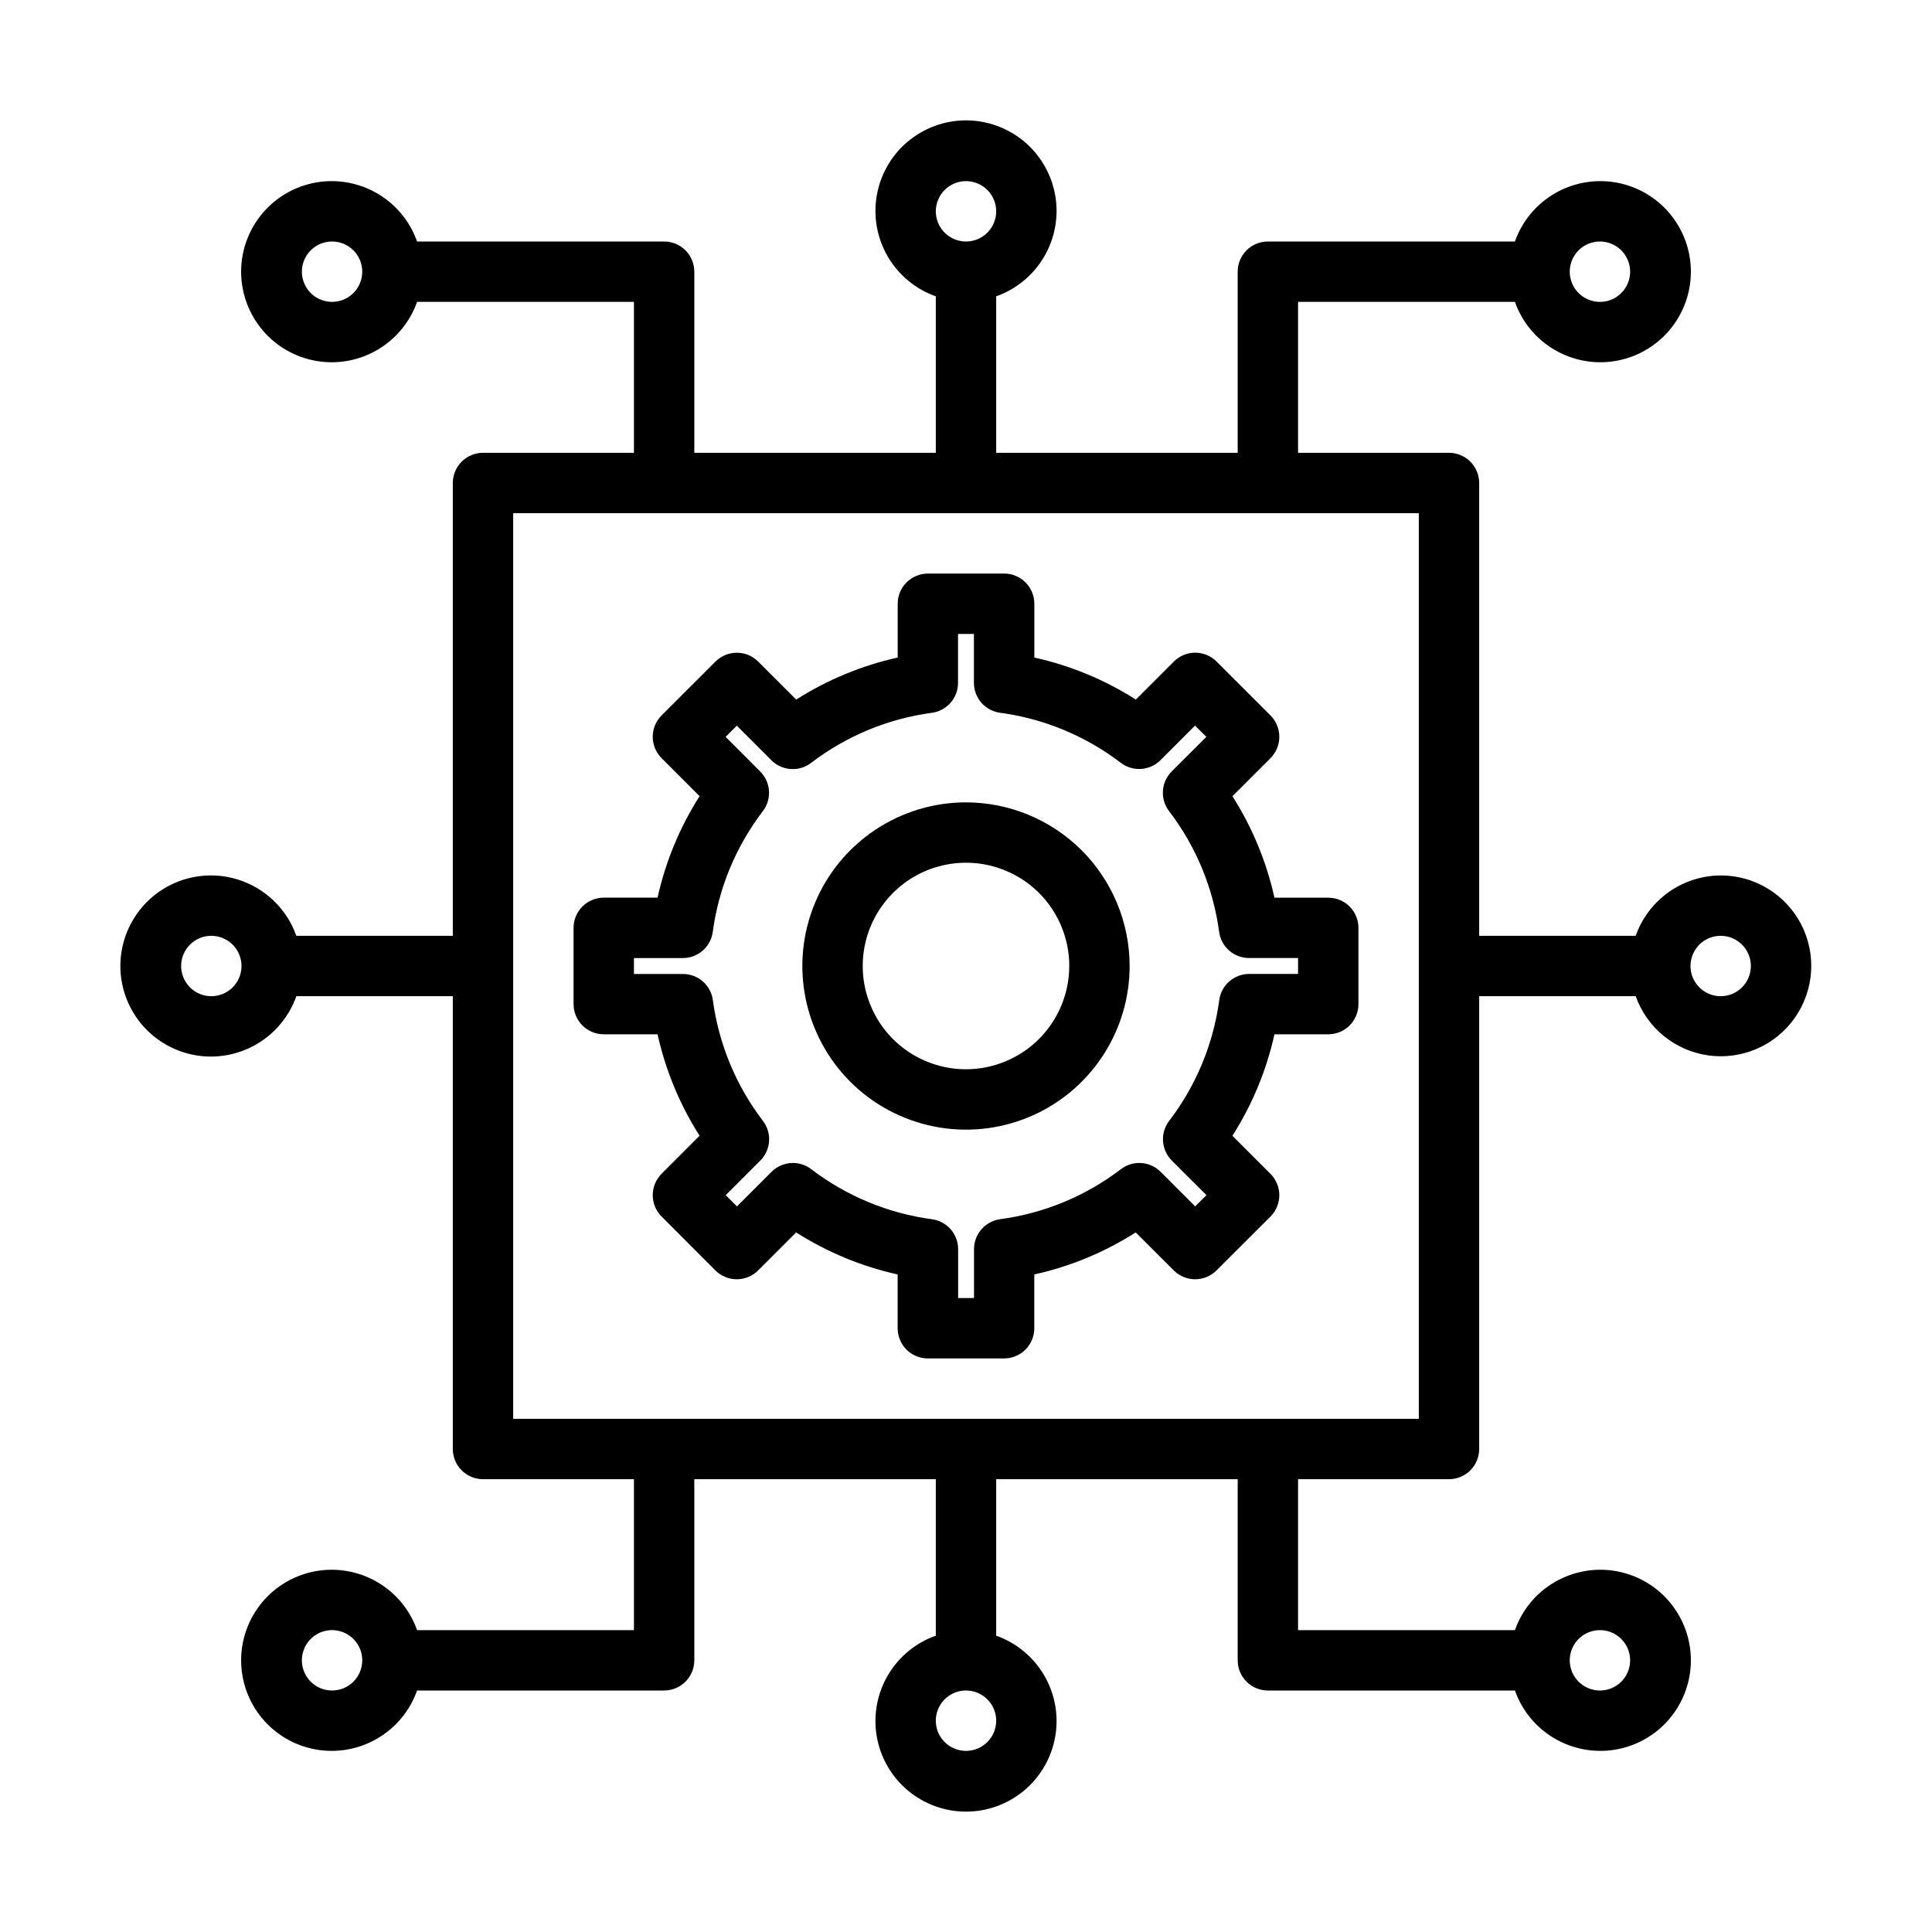 <svg width="40" height="40" viewBox="0 0 40 40" fill="none" xmlns="http://www.w3.org/2000/svg">
<path d="M35.625 18.125C35.239 18.127 34.862 18.248 34.547 18.471C34.232 18.695 33.994 19.011 33.865 19.375H30.625V10C30.625 9.834 30.559 9.675 30.442 9.558C30.325 9.441 30.166 9.375 30 9.375H26.875V6.25H31.365C31.512 6.667 31.802 7.018 32.184 7.242C32.566 7.466 33.014 7.548 33.45 7.473C33.886 7.398 34.281 7.172 34.566 6.834C34.851 6.495 35.008 6.067 35.008 5.625C35.008 5.183 34.851 4.755 34.566 4.416C34.281 4.078 33.886 3.852 33.45 3.777C33.014 3.702 32.566 3.784 32.184 4.008C31.802 4.232 31.512 4.583 31.365 5H26.25C26.084 5 25.925 5.066 25.808 5.183C25.691 5.3 25.625 5.459 25.625 5.625V9.375H20.625V6.135C21.042 5.988 21.393 5.697 21.617 5.316C21.841 4.934 21.923 4.486 21.848 4.05C21.773 3.614 21.547 3.219 21.209 2.934C20.87 2.649 20.442 2.492 20 2.492C19.558 2.492 19.13 2.649 18.791 2.934C18.453 3.219 18.227 3.614 18.152 4.05C18.077 4.486 18.159 4.934 18.383 5.316C18.607 5.697 18.958 5.988 19.375 6.135V9.375H14.375V5.625C14.375 5.459 14.309 5.3 14.192 5.183C14.075 5.066 13.916 5 13.75 5H8.635C8.488 4.583 8.197 4.232 7.816 4.008C7.434 3.784 6.986 3.702 6.55 3.777C6.114 3.852 5.719 4.078 5.434 4.416C5.149 4.755 4.992 5.183 4.992 5.625C4.992 6.067 5.149 6.495 5.434 6.834C5.719 7.172 6.114 7.398 6.55 7.473C6.986 7.548 7.434 7.466 7.816 7.242C8.197 7.018 8.488 6.667 8.635 6.25H13.125V9.375H10C9.834 9.375 9.675 9.441 9.558 9.558C9.441 9.675 9.375 9.834 9.375 10V19.375H6.135C5.988 18.958 5.697 18.607 5.316 18.383C4.934 18.159 4.486 18.077 4.05 18.152C3.614 18.227 3.219 18.453 2.934 18.791C2.649 19.13 2.492 19.558 2.492 20C2.492 20.442 2.649 20.87 2.934 21.209C3.219 21.547 3.614 21.773 4.05 21.848C4.486 21.923 4.934 21.841 5.316 21.617C5.697 21.393 5.988 21.042 6.135 20.625H9.375V30C9.375 30.166 9.441 30.325 9.558 30.442C9.675 30.559 9.834 30.625 10 30.625H13.125V33.75H8.635C8.488 33.333 8.197 32.981 7.816 32.758C7.434 32.534 6.986 32.452 6.55 32.527C6.114 32.602 5.719 32.828 5.434 33.166C5.149 33.505 4.992 33.933 4.992 34.375C4.992 34.817 5.149 35.245 5.434 35.584C5.719 35.922 6.114 36.148 6.55 36.223C6.986 36.298 7.434 36.216 7.816 35.992C8.197 35.769 8.488 35.417 8.635 35H13.75C13.916 35 14.075 34.934 14.192 34.817C14.309 34.7 14.375 34.541 14.375 34.375V30.625H19.375V33.865C18.958 34.012 18.607 34.303 18.383 34.684C18.159 35.066 18.077 35.514 18.152 35.95C18.227 36.386 18.453 36.781 18.791 37.066C19.13 37.351 19.558 37.508 20 37.508C20.442 37.508 20.87 37.351 21.209 37.066C21.547 36.781 21.773 36.386 21.848 35.95C21.923 35.514 21.841 35.066 21.617 34.684C21.393 34.303 21.042 34.012 20.625 33.865V30.625H25.625V34.375C25.625 34.541 25.691 34.7 25.808 34.817C25.925 34.934 26.084 35 26.25 35H31.365C31.512 35.417 31.802 35.769 32.184 35.992C32.566 36.216 33.014 36.298 33.45 36.223C33.886 36.148 34.281 35.922 34.566 35.584C34.851 35.245 35.008 34.817 35.008 34.375C35.008 33.933 34.851 33.505 34.566 33.166C34.281 32.828 33.886 32.602 33.45 32.527C33.014 32.452 32.566 32.534 32.184 32.758C31.802 32.981 31.512 33.333 31.365 33.75H26.875V30.625H30C30.166 30.625 30.325 30.559 30.442 30.442C30.559 30.325 30.625 30.166 30.625 30V20.625H33.865C33.98 20.948 34.182 21.234 34.448 21.45C34.715 21.666 35.035 21.805 35.375 21.852C35.715 21.898 36.061 21.85 36.376 21.713C36.691 21.576 36.961 21.355 37.159 21.074C37.356 20.794 37.473 20.464 37.496 20.122C37.519 19.78 37.447 19.438 37.289 19.133C37.131 18.829 36.892 18.574 36.598 18.396C36.305 18.218 35.968 18.124 35.625 18.125ZM33.125 5C33.249 5 33.369 5.037 33.472 5.105C33.575 5.174 33.655 5.272 33.702 5.386C33.75 5.5 33.762 5.626 33.738 5.747C33.714 5.868 33.654 5.98 33.567 6.067C33.48 6.154 33.368 6.214 33.247 6.238C33.126 6.262 33 6.25 32.886 6.202C32.772 6.155 32.674 6.075 32.605 5.972C32.537 5.869 32.5 5.749 32.5 5.625C32.5 5.459 32.566 5.3 32.683 5.183C32.8 5.066 32.959 5 33.125 5ZM20 3.75C20.124 3.75 20.244 3.787 20.347 3.855C20.45 3.924 20.53 4.022 20.577 4.136C20.625 4.25 20.637 4.376 20.613 4.497C20.589 4.618 20.529 4.73 20.442 4.817C20.355 4.904 20.243 4.964 20.122 4.988C20.001 5.012 19.875 5 19.761 4.952C19.647 4.905 19.549 4.825 19.48 4.722C19.412 4.619 19.375 4.499 19.375 4.375C19.375 4.209 19.441 4.05 19.558 3.933C19.675 3.816 19.834 3.75 20 3.75ZM6.875 6.25C6.751 6.25 6.63 6.213 6.528 6.145C6.425 6.076 6.345 5.978 6.298 5.864C6.25 5.75 6.238 5.624 6.262 5.503C6.286 5.382 6.346 5.27 6.433 5.183C6.52 5.096 6.632 5.036 6.753 5.012C6.874 4.988 7 5 7.114 5.048C7.228 5.095 7.326 5.175 7.395 5.278C7.463 5.381 7.5 5.501 7.5 5.625C7.5 5.791 7.434 5.95 7.317 6.067C7.2 6.184 7.041 6.25 6.875 6.25ZM4.375 20.625C4.251 20.625 4.13 20.588 4.028 20.52C3.925 20.451 3.845 20.353 3.798 20.239C3.75 20.125 3.738 19.999 3.762 19.878C3.786 19.757 3.846 19.645 3.933 19.558C4.02 19.471 4.132 19.411 4.253 19.387C4.374 19.363 4.5 19.375 4.614 19.423C4.728 19.47 4.826 19.55 4.895 19.653C4.963 19.756 5 19.876 5 20C5 20.166 4.934 20.325 4.817 20.442C4.7 20.559 4.541 20.625 4.375 20.625ZM6.875 35C6.751 35 6.63 34.963 6.528 34.895C6.425 34.826 6.345 34.728 6.298 34.614C6.25 34.5 6.238 34.374 6.262 34.253C6.286 34.132 6.346 34.02 6.433 33.933C6.52 33.846 6.632 33.786 6.753 33.762C6.874 33.738 7 33.75 7.114 33.798C7.228 33.845 7.326 33.925 7.395 34.028C7.463 34.13 7.5 34.251 7.5 34.375C7.5 34.541 7.434 34.7 7.317 34.817C7.2 34.934 7.041 35 6.875 35ZM20 36.25C19.876 36.25 19.756 36.213 19.653 36.145C19.55 36.076 19.47 35.978 19.422 35.864C19.375 35.75 19.363 35.624 19.387 35.503C19.411 35.382 19.471 35.27 19.558 35.183C19.645 35.096 19.757 35.036 19.878 35.012C19.999 34.988 20.125 35 20.239 35.048C20.353 35.095 20.451 35.175 20.52 35.278C20.588 35.38 20.625 35.501 20.625 35.625C20.625 35.791 20.559 35.95 20.442 36.067C20.325 36.184 20.166 36.25 20 36.25ZM33.125 33.75C33.249 33.75 33.369 33.787 33.472 33.855C33.575 33.924 33.655 34.022 33.702 34.136C33.75 34.25 33.762 34.376 33.738 34.497C33.714 34.618 33.654 34.73 33.567 34.817C33.48 34.904 33.368 34.964 33.247 34.988C33.126 35.012 33 35 32.886 34.952C32.772 34.905 32.674 34.825 32.605 34.722C32.537 34.619 32.5 34.499 32.5 34.375C32.5 34.209 32.566 34.05 32.683 33.933C32.8 33.816 32.959 33.75 33.125 33.75ZM29.375 29.375H10.625V10.625H29.375V29.375ZM35.625 20.625C35.501 20.625 35.38 20.588 35.278 20.52C35.175 20.451 35.095 20.353 35.047 20.239C35 20.125 34.988 19.999 35.012 19.878C35.036 19.757 35.096 19.645 35.183 19.558C35.27 19.471 35.382 19.411 35.503 19.387C35.624 19.363 35.75 19.375 35.864 19.423C35.978 19.47 36.076 19.55 36.145 19.653C36.213 19.756 36.25 19.876 36.25 20C36.25 20.166 36.184 20.325 36.067 20.442C35.95 20.559 35.791 20.625 35.625 20.625Z" fill="black"/>
<path d="M27.5 18.586H26.386C26.221 17.84 25.926 17.129 25.516 16.485L26.304 15.697C26.362 15.639 26.408 15.57 26.439 15.494C26.471 15.418 26.487 15.337 26.487 15.255C26.487 15.173 26.471 15.091 26.439 15.015C26.408 14.94 26.362 14.87 26.304 14.812L25.188 13.696C25.07 13.579 24.911 13.513 24.746 13.513C24.58 13.513 24.421 13.579 24.304 13.696L23.516 14.484C22.872 14.073 22.161 13.779 21.415 13.614V12.5C21.415 12.334 21.349 12.175 21.232 12.058C21.115 11.941 20.956 11.875 20.79 11.875H19.211C19.045 11.875 18.886 11.941 18.769 12.058C18.651 12.175 18.586 12.334 18.586 12.5V13.614C17.84 13.779 17.129 14.074 16.485 14.484L15.697 13.697C15.58 13.58 15.421 13.514 15.255 13.514C15.089 13.514 14.93 13.58 14.813 13.697L13.697 14.812C13.58 14.93 13.514 15.089 13.514 15.254C13.514 15.42 13.58 15.579 13.697 15.696L14.484 16.484C14.074 17.128 13.779 17.839 13.614 18.585H12.5C12.334 18.585 12.175 18.651 12.058 18.768C11.941 18.885 11.875 19.044 11.875 19.21V20.789C11.875 20.954 11.941 21.113 12.058 21.231C12.175 21.348 12.334 21.414 12.5 21.414H13.614C13.779 22.159 14.074 22.87 14.484 23.514L13.697 24.302C13.58 24.42 13.514 24.579 13.514 24.744C13.514 24.91 13.58 25.069 13.697 25.186L14.812 26.303C14.93 26.42 15.089 26.486 15.254 26.486C15.42 26.486 15.579 26.42 15.696 26.303L16.484 25.516C17.128 25.926 17.839 26.221 18.585 26.386V27.5C18.585 27.666 18.651 27.825 18.768 27.942C18.885 28.059 19.044 28.125 19.21 28.125H20.789C20.954 28.125 21.113 28.059 21.231 27.942C21.348 27.825 21.414 27.666 21.414 27.5V26.386C22.159 26.221 22.87 25.926 23.514 25.516L24.302 26.303C24.42 26.42 24.579 26.486 24.744 26.486C24.91 26.486 25.069 26.42 25.186 26.303L26.304 25.188C26.362 25.13 26.408 25.061 26.439 24.985C26.471 24.909 26.487 24.827 26.487 24.745C26.487 24.663 26.471 24.582 26.439 24.506C26.408 24.43 26.362 24.361 26.304 24.303L25.516 23.515C25.926 22.871 26.221 22.16 26.386 21.414H27.5C27.666 21.414 27.825 21.349 27.942 21.231C28.059 21.114 28.125 20.955 28.125 20.789V19.211C28.125 19.045 28.059 18.886 27.942 18.769C27.825 18.651 27.666 18.586 27.5 18.586ZM26.875 20.164H25.863C25.711 20.164 25.565 20.219 25.451 20.319C25.337 20.419 25.263 20.557 25.243 20.707C25.121 21.616 24.763 22.478 24.206 23.207C24.114 23.327 24.069 23.477 24.079 23.628C24.09 23.779 24.154 23.921 24.261 24.028L24.978 24.744L24.745 24.977L24.029 24.261C23.922 24.154 23.78 24.089 23.629 24.079C23.478 24.069 23.328 24.114 23.208 24.206C22.479 24.763 21.617 25.12 20.708 25.242C20.558 25.263 20.421 25.337 20.321 25.45C20.221 25.564 20.166 25.71 20.166 25.862V26.875H19.837V25.863C19.837 25.711 19.782 25.565 19.683 25.451C19.583 25.337 19.445 25.263 19.295 25.243C18.386 25.121 17.524 24.763 16.795 24.206C16.675 24.114 16.525 24.069 16.374 24.079C16.223 24.09 16.081 24.154 15.974 24.261L15.258 24.977L15.025 24.745L15.741 24.029C15.848 23.922 15.913 23.779 15.923 23.628C15.933 23.477 15.888 23.328 15.796 23.207C15.239 22.479 14.882 21.617 14.759 20.707C14.739 20.557 14.666 20.42 14.552 20.32C14.438 20.22 14.291 20.165 14.14 20.165H13.125V19.836H14.137C14.289 19.836 14.435 19.781 14.549 19.681C14.663 19.582 14.737 19.444 14.757 19.294C14.879 18.384 15.237 17.523 15.794 16.794C15.886 16.673 15.931 16.524 15.921 16.373C15.91 16.222 15.846 16.079 15.739 15.973L15.023 15.256L15.255 15.024L15.971 15.74C16.078 15.847 16.221 15.912 16.372 15.922C16.523 15.932 16.672 15.887 16.793 15.795C17.521 15.238 18.383 14.88 19.293 14.758C19.443 14.738 19.58 14.664 19.68 14.55C19.78 14.437 19.835 14.29 19.835 14.139V13.125H20.164V14.137C20.164 14.289 20.219 14.435 20.318 14.549C20.418 14.663 20.556 14.737 20.706 14.757C21.615 14.879 22.477 15.237 23.206 15.794C23.326 15.885 23.475 15.93 23.626 15.92C23.777 15.91 23.919 15.846 24.026 15.739L24.742 15.023L24.976 15.255L24.259 15.971C24.152 16.078 24.087 16.221 24.077 16.372C24.067 16.523 24.112 16.672 24.204 16.793C24.761 17.521 25.118 18.383 25.241 19.293C25.261 19.443 25.334 19.58 25.448 19.68C25.562 19.78 25.709 19.835 25.86 19.835H26.875V20.164Z" fill="black"/>
<path d="M20 16.612C19.33 16.612 18.675 16.811 18.118 17.183C17.56 17.555 17.126 18.084 16.87 18.703C16.613 19.323 16.546 20.004 16.677 20.661C16.808 21.318 17.13 21.922 17.604 22.396C18.078 22.87 18.682 23.192 19.339 23.323C19.996 23.454 20.677 23.387 21.297 23.13C21.916 22.874 22.445 22.439 22.817 21.882C23.189 21.325 23.388 20.67 23.388 20C23.387 19.102 23.03 18.241 22.395 17.605C21.759 16.97 20.898 16.613 20 16.612ZM20 22.138C19.577 22.138 19.164 22.013 18.812 21.778C18.46 21.543 18.186 21.209 18.025 20.818C17.863 20.427 17.82 19.998 17.903 19.583C17.985 19.168 18.189 18.787 18.488 18.488C18.787 18.189 19.168 17.985 19.583 17.903C19.998 17.82 20.427 17.863 20.818 18.025C21.209 18.186 21.543 18.46 21.778 18.812C22.013 19.164 22.138 19.577 22.138 20C22.137 20.567 21.912 21.11 21.511 21.511C21.11 21.912 20.567 22.137 20 22.138Z" fill="black"/>
</svg>
